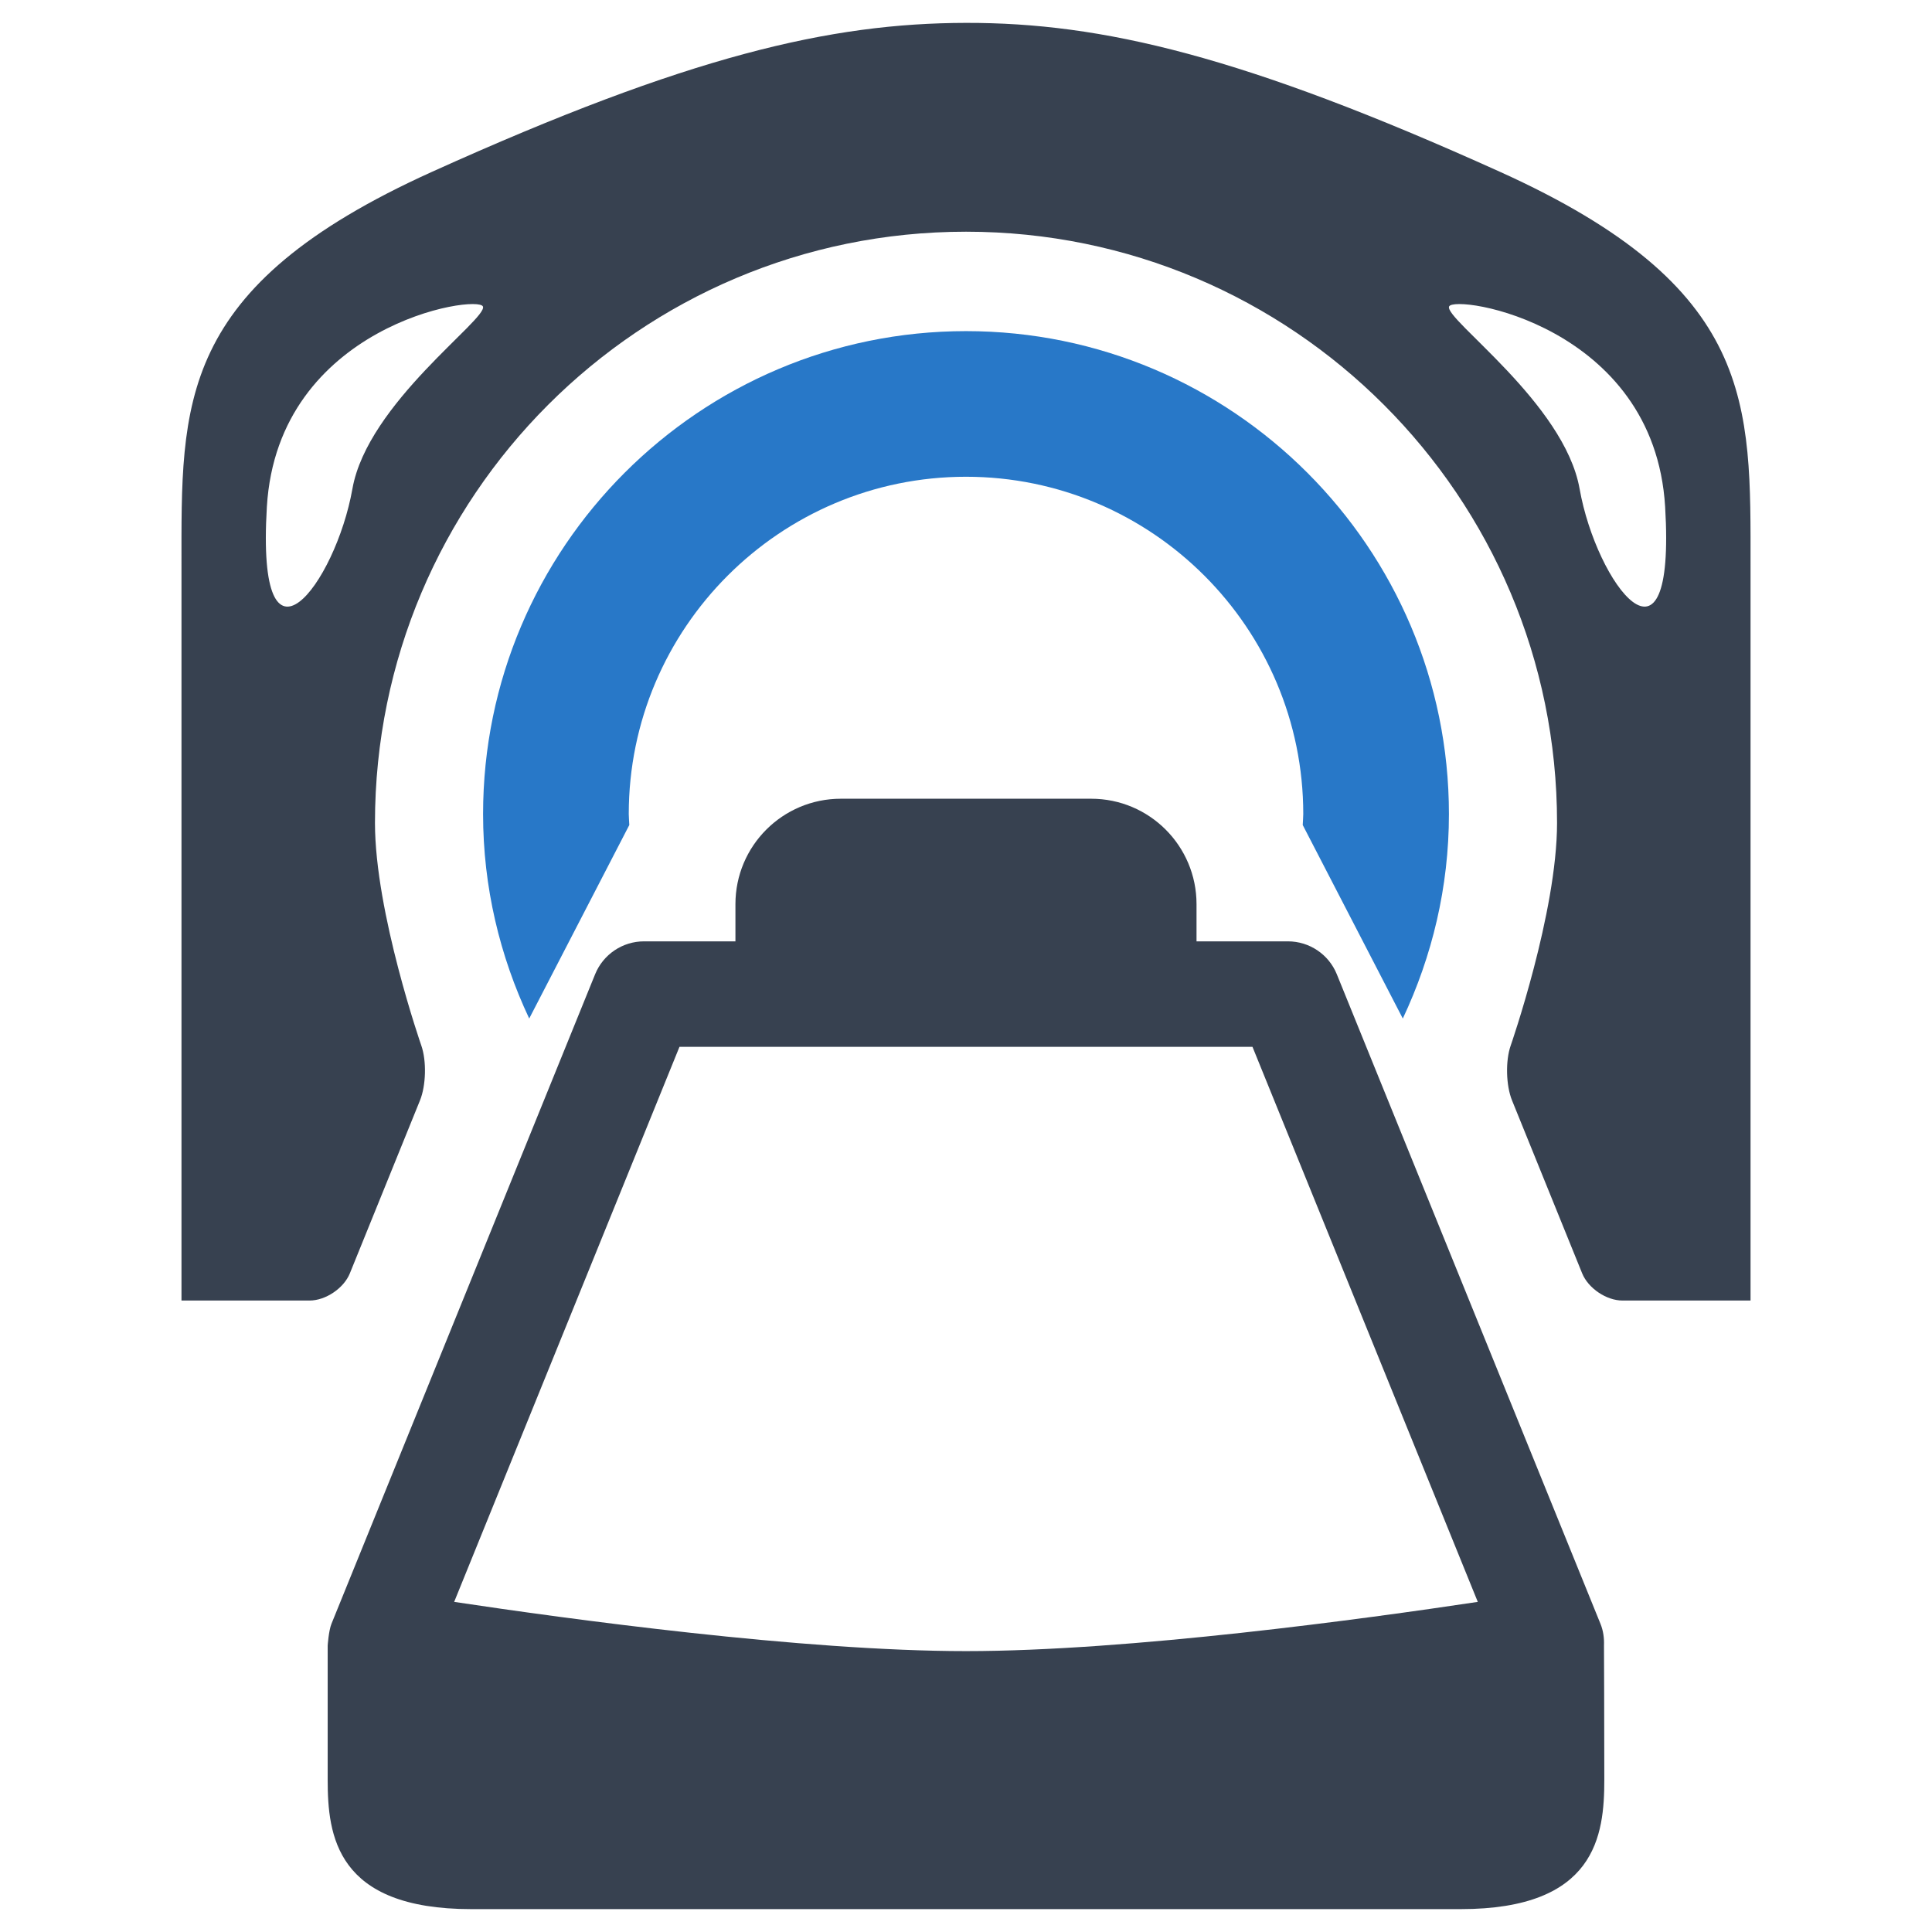 <?xml version="1.0" encoding="utf-8"?>
<!-- Generator: Adobe Illustrator 16.0.0, SVG Export Plug-In . SVG Version: 6.00 Build 0)  -->
<!DOCTYPE svg PUBLIC "-//W3C//DTD SVG 1.1//EN" "http://www.w3.org/Graphics/SVG/1.1/DTD/svg11.dtd">
<svg version="1.1" id="Layer_1" xmlns="http://www.w3.org/2000/svg" xmlns:xlink="http://www.w3.org/1999/xlink" x="0px" y="0px"
	 width="256px" height="256px" viewBox="0 0 256 256" enable-background="new 0 0 256 256" xml:space="preserve">
<g>
	<path fill="#2878C8" d="M185.879,134.961c3.879-8.242,6.111-17.398,6.111-27.094c0-35.289-28.707-63.992-63.99-63.992
		s-63.99,28.703-63.99,63.992c0,9.695,2.232,18.852,6.113,27.094l13.262-25.641c-0.016-0.5-0.072-0.969-0.072-1.453
		c0-24.648,20.047-44.695,44.688-44.695s44.688,20.047,44.688,44.695c0,0.484-0.057,0.953-0.07,1.453L185.879,134.961z"/>
	<path fill="#374150" d="M198.719,22.75C164.729,7.391,145.998,3,128,3.031C110.006,3.063,91.273,7.391,57.281,22.75
		C23.289,38.102,24.047,53.453,24.047,75.039c0,13.984,0,97.289,0,97.289h16.969c2.133,0,4.535-1.625,5.338-3.594l9.295-22.922
		c0.803-1.969,0.887-5.242,0.182-7.258c0,0-6.146-17.641-6.146-29.508c0-43.273,35.064-78.344,78.316-78.344
		s78.316,35.07,78.316,78.344c0,11.867-6.146,29.508-6.146,29.508c-0.705,2.016-0.621,5.289,0.182,7.258l9.295,22.922
		c0.805,1.969,3.205,3.594,5.34,3.594h16.967c0,0,0-83.305,0-97.289C231.953,53.453,232.711,38.102,198.719,22.75z M46.699,64.758
		c-2.236,12.641-12.785,26.539-11.338,2.398c1.447-24.133,27.986-28.203,28.631-26.539C64.635,42.281,48.711,53.422,46.699,64.758z
		 M209.303,64.758c-2.012-11.336-17.938-22.477-17.293-24.141c0.643-1.664,27.182,2.406,28.629,26.539
		C222.086,91.297,211.537,77.398,209.303,64.758z"/>
	<path fill="#374150" d="M212.068,215.156l-34.936-86.07c-1.068-2.625-3.629-4.352-6.471-4.352h-12.115v-4.93
		c0-7.711-6.244-13.969-13.965-13.969H111.42c-7.723,0-13.971,6.258-13.971,13.969v4.93H85.332c-2.842,0-5.404,1.727-6.473,4.352
		l-34.936,86.07c-0.375,0.922-0.504,2.891-0.504,2.891s0,10.445,0,17.781c0,7.352,1.084,17.141,19.041,17.141
		c17.953,0,65.539,0,65.539,0s47.592,0,65.539,0c17.957,0,19.041-9.789,19.041-17.141c0-7.336-0.039-17.781-0.043-17.781
		C212.576,217.078,212.447,216.078,212.068,215.156z M128,218.781c-21.643,0-52.861-4.273-67.82-6.523l29.854-73.547h75.926
		l29.854,73.547C180.857,214.508,149.646,218.781,128,218.781z"/>
</g>
</svg>
